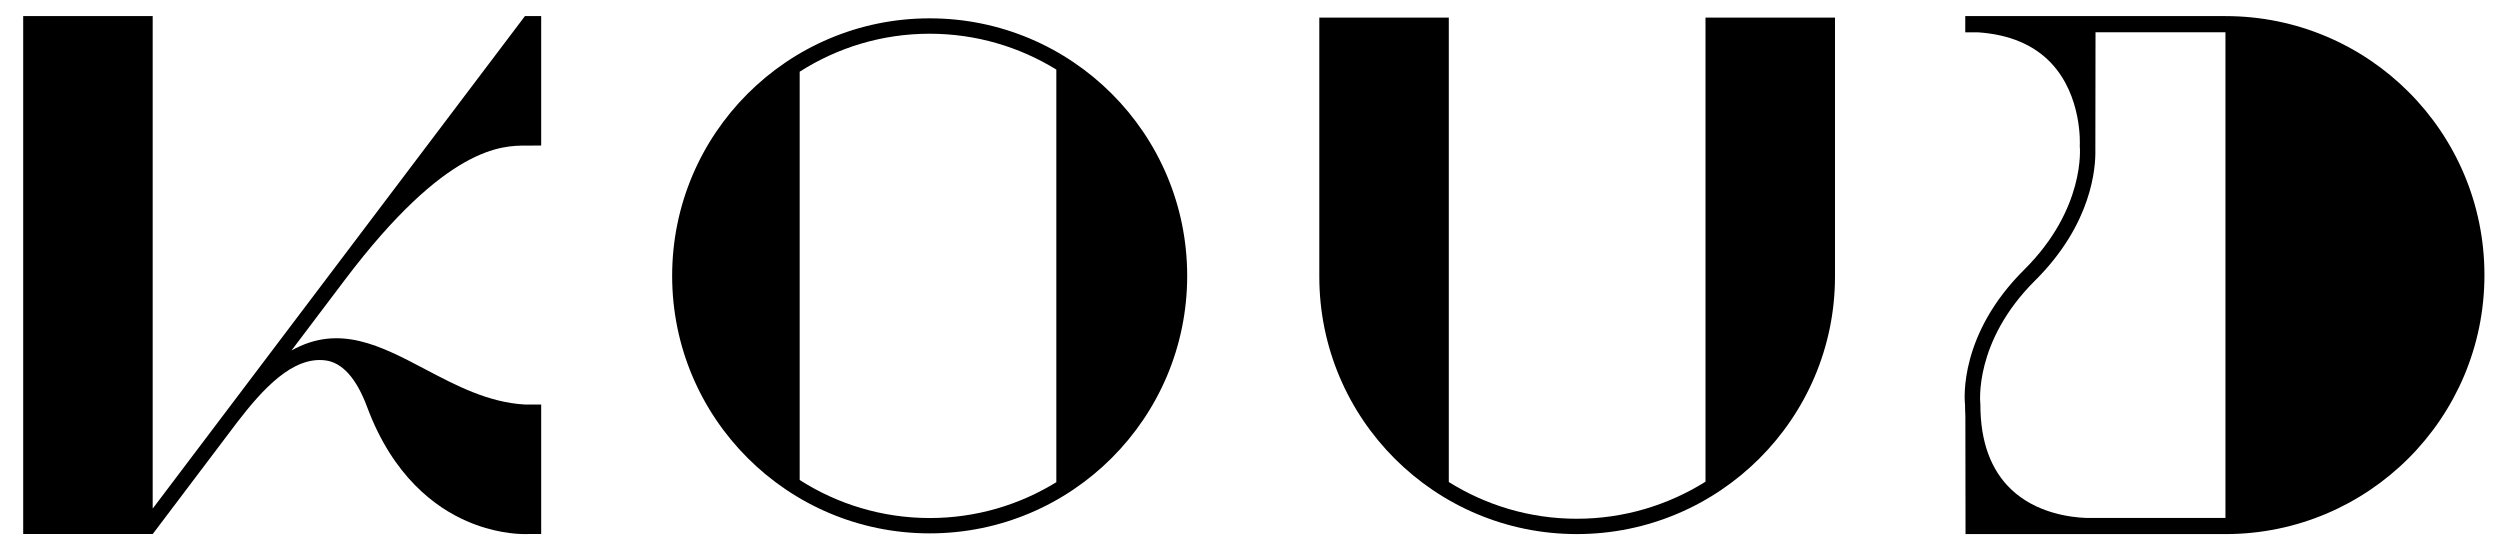 <?xml version="1.0" encoding="utf-8"?>
<!-- Generator: Adobe Illustrator 28.3.0, SVG Export Plug-In . SVG Version: 6.00 Build 0)  -->
<svg version="1.1" id="Capa_1" xmlns="http://www.w3.org/2000/svg" xmlns:xlink="http://www.w3.org/1999/xlink" x="0px" y="0px"
	 viewBox="0 0 458.12 100" style="enable-background:new 0 0 458.12 100;" xml:space="preserve">
<path d="M96.42,26.68L96.42,26.68l2.75-0.01V2.94l-2.97,0l0,0L27.98,93.2V2.94H4.25v94.92h23.69l0.03,0.02l15.47-20.47
	c4.71-6.13,10.16-12.09,16.12-11.38c3.14,0.37,5.75,3.26,7.73,8.59c4.74,12.72,12.5,18.36,18.18,20.85c4.9,2.15,9.08,2.4,10.72,2.4
	c0.26,0,0.45-0.01,0.58-0.01h2.4V74.13h-2.96c-6.7-0.37-12.57-3.45-18.26-6.45c-8.19-4.31-15.81-8.36-24.54-3.45l9.83-13.01
	C81.8,26.68,92.05,26.68,96.42,26.68z"/>
<path d="M170.36,3.36c-26.06,0-47.19,21.13-47.19,47.19c0,26.06,21.13,47.19,47.19,47.19s47.19-21.13,47.19-47.19
	C217.55,24.48,196.42,3.36,170.36,3.36z M146.54,87.96V13.14c6.89-4.4,15.06-6.96,23.82-6.96c8.5,0,16.45,2.41,23.21,6.57v75.61
	c-6.76,4.16-14.7,6.57-23.21,6.57C161.6,94.92,153.43,92.36,146.54,87.96z"/>
<path d="M336.26,3.22h-23.73v85.05c-6.85,4.29-14.93,6.79-23.58,6.79c-8.61,0-16.65-2.47-23.46-6.73V3.22h-23.73v47.46
	c0,26.06,21.13,47.19,47.19,47.19c26.06,0,47.3-21.13,47.31-47.19l0-0.01V3.22z"/>
<path d="M407.82,2.95h-47.69v2.97h2.28c5.76,0.38,10.29,2.27,13.47,5.65c5.7,6.04,5.25,14.94,5.24,15.03l-0.01,0.12l0.01,0.12
	c0.01,0.11,1.1,11.38-10.18,22.57c-11.87,11.78-10.99,23.53-10.85,24.81c0,0.68,0.03,1.34,0.06,1.99l0.03,20.5v1.16h47.63
	c26.21,0,47.46-21.25,47.46-47.46C455.28,24.2,434.03,2.95,407.82,2.95z M407.82,94.91h-25.59c-2.92-0.12-9.08-0.9-13.61-5.16
	c-3.79-3.56-5.72-8.81-5.72-15.6l-0.01-0.18c-0.01-0.11-1.24-11.37,10.03-22.56c10.47-10.39,11.12-20.74,11.05-23.92l0.03-21.58
	h23.81V94.91z"/>
</svg>
